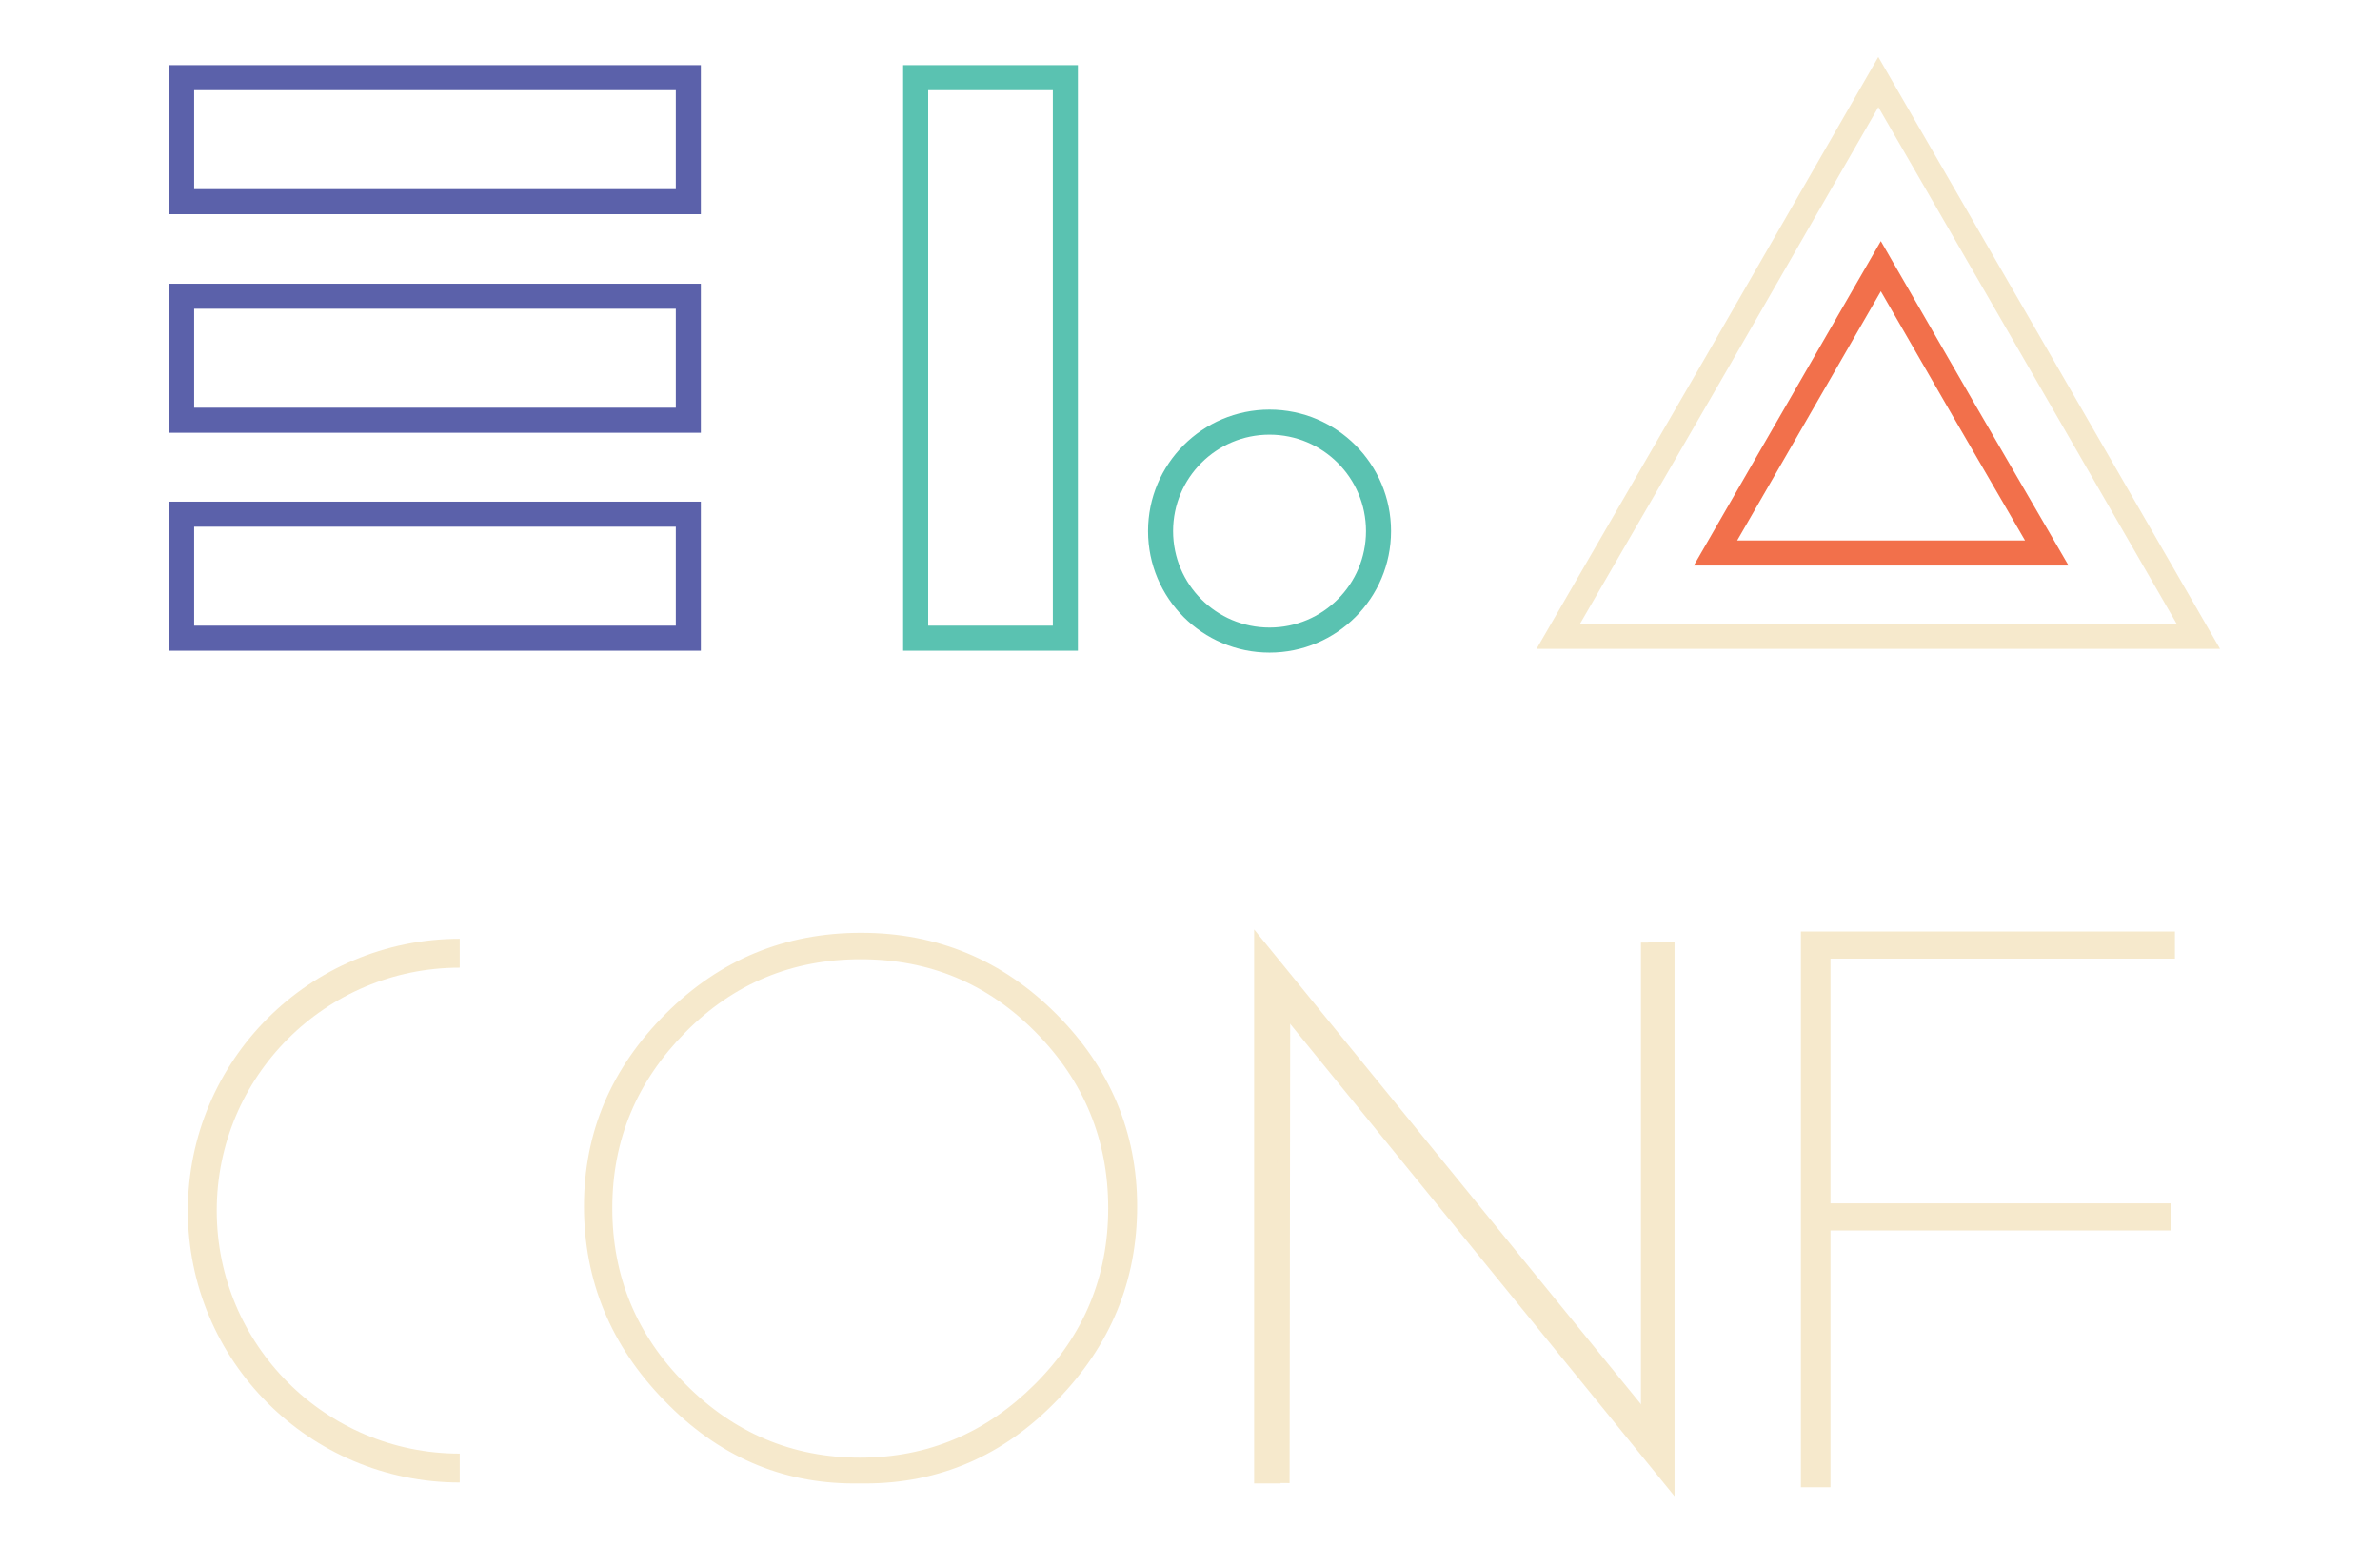 <?xml version="1.0" encoding="utf-8"?>
<!-- Generator: Adobe Illustrator 18.1.1, SVG Export Plug-In . SVG Version: 6.00 Build 0)  -->
<svg version="1.1" id="Layer_1" xmlns="http://www.w3.org/2000/svg" xmlns:xlink="http://www.w3.org/1999/xlink" x="0px" y="0px"
	 viewBox="0 0 380 250" enable-background="new 0 0 380 250" xml:space="preserve">
<g>
	<rect x="29" y="12.4" fill="none" stroke="#5B61AA" stroke-width="4" stroke-miterlimit="10" width="80.9" height="19.8"/>
	<rect x="29" y="47.3" fill="none" stroke="#5B61AA" stroke-width="4" stroke-miterlimit="10" width="80.9" height="19.8"/>
	<rect x="29" y="82.1" fill="none" stroke="#5B61AA" stroke-width="4" stroke-miterlimit="10" width="80.9" height="19.8"/>
	<rect x="146.2" y="12.4" fill="none" stroke="#5AC2B1" stroke-width="4" stroke-miterlimit="10" width="23.9" height="89.5"/>
	<circle fill="none" stroke="#5AC2B1" stroke-width="4" stroke-miterlimit="10" cx="202.7" cy="84.8" r="17.4"/>
	<polygon fill="none" stroke="#F6E9CC" stroke-width="4" stroke-miterlimit="10" points="299.9,13.1 325.5,57.4 351,101.6 
		299.9,101.6 248.8,101.6 274.4,57.4 	"/>
	<polygon fill="none" stroke="#F2704B" stroke-width="4" stroke-miterlimit="10" points="300.3,42.5 313.5,65.4 326.8,88.3 
		300.3,88.3 273.9,88.3 287.1,65.4 	"/>
</g>
<path fill="#F6E9CC" stroke="#F6E9CC" stroke-width="0.922" stroke-miterlimit="10" d="M106.4,223.3c-8.5-8.7-12.7-19-12.7-30.7
	c0-11.7,4.3-21.8,12.9-30.4c8.6-8.6,18.9-12.8,30.9-12.8c12,0,22.3,4.3,30.8,12.8c8.5,8.5,12.8,18.7,12.8,30.4
	c0,11.8-4.2,22-12.7,30.7c-8.4,8.7-18.5,13.1-30.3,13.1h-1.7C124.9,236.4,114.9,232.1,106.4,223.3z M177.4,192.9
	c0-11-3.9-20.5-11.7-28.4c-7.8-7.9-17.2-11.8-28.3-11.8c-11,0-20.5,3.9-28.3,11.8c-7.8,7.9-11.8,17.3-11.8,28.4
	c0,11,3.9,20.5,11.8,28.4c7.8,7.9,17.3,11.9,28.2,11.9c11,0,20.4-4,28.3-11.9C173.5,213.4,177.4,203.9,177.4,192.9z"/>
<path fill="#F6E9CC" stroke="#F6E9CC" stroke-width="0.922" stroke-miterlimit="10" d="M204,160.3v76.1h-3.3v-86.7l62.9,77.2v-76
	h3.3v86.7L204,160.3"/>
<path fill="#F6E9CC" stroke="#F6E9CC" stroke-width="0.922" stroke-miterlimit="10" d="M288,237v-87.8h58.8v3.4h-55v40h54.3v3.4
	h-54.3v41L288,237z"/>
<path fill="none" stroke="#F6E9CC" stroke-width="4.611" stroke-miterlimit="10" d="M73.4,234.4c-22.7,0-41.1-18.4-41.1-41.1
	s18.4-41.1,41.1-41.1"/>
<line fill="none" stroke="#F6E9CC" stroke-width="2" stroke-miterlimit="10" x1="205" y1="160.1" x2="204.9" y2="236.8"/>
<line fill="none" stroke="#F6E9CC" stroke-width="2" stroke-miterlimit="10" x1="263" y1="150.5" x2="263" y2="228.1"/>
</svg>

